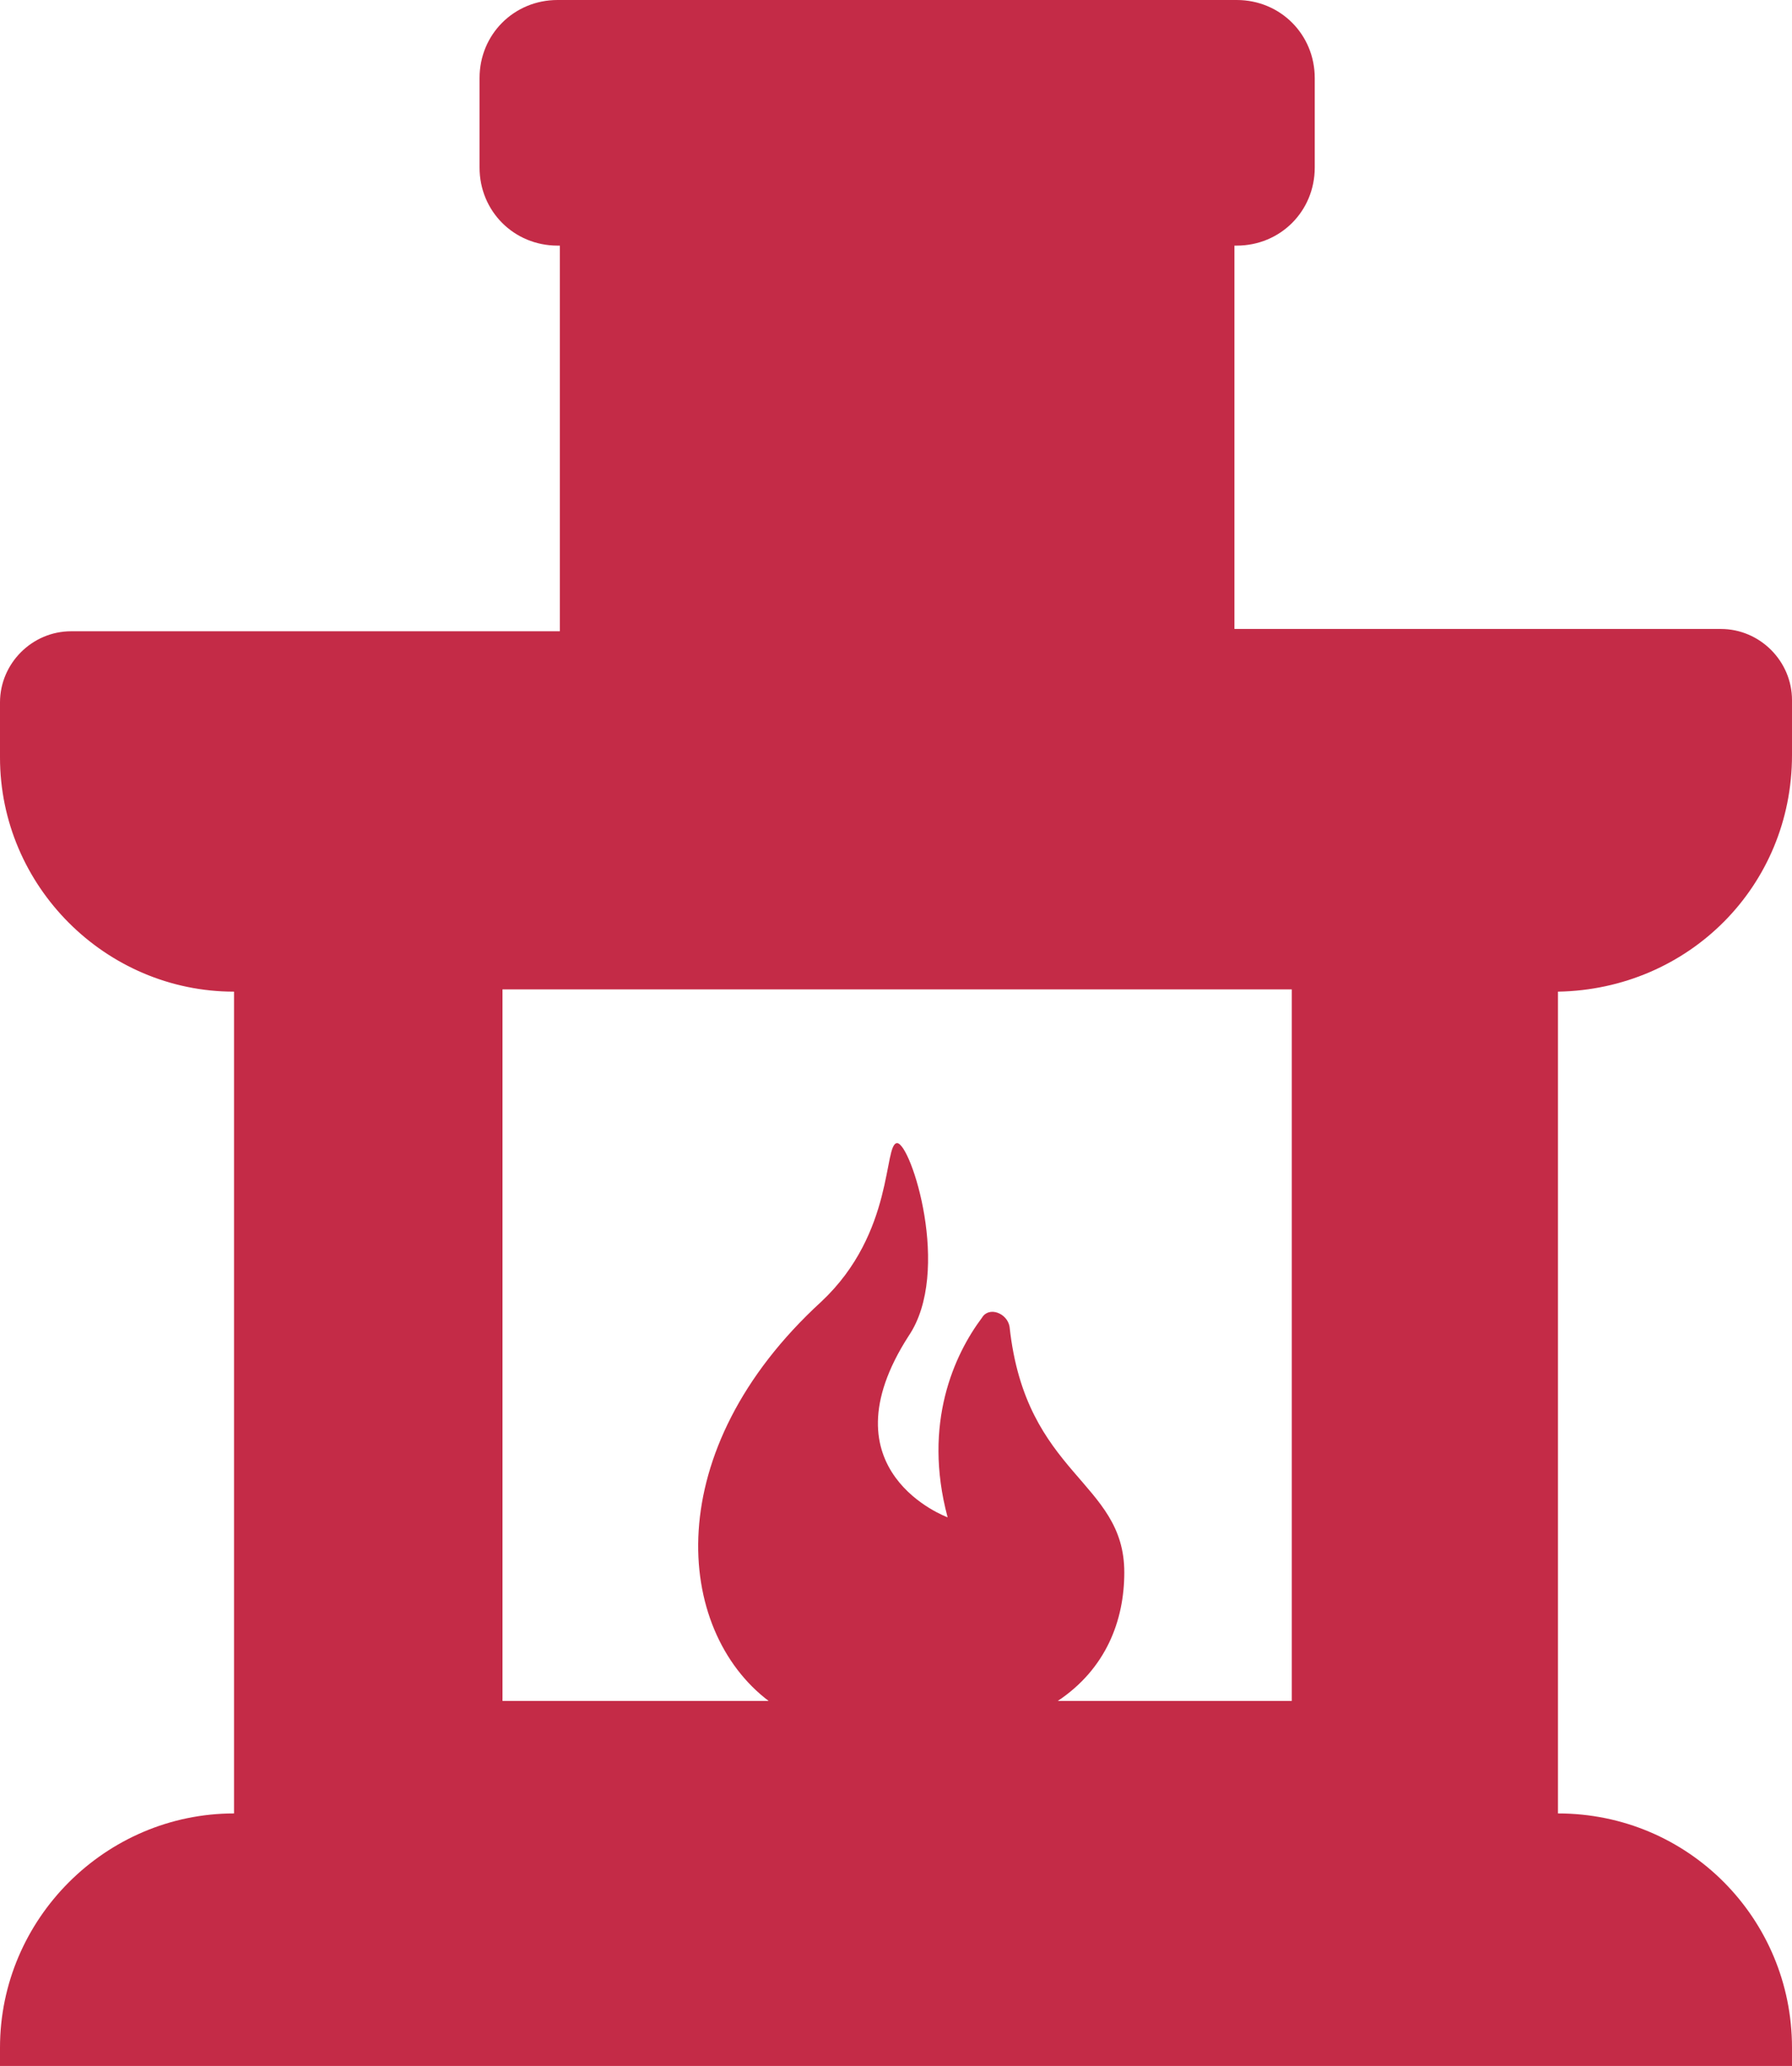 <?xml version="1.0" encoding="utf-8"?>
<!-- Generator: Adobe Illustrator 20.0.0, SVG Export Plug-In . SVG Version: 6.00 Build 0)  -->
<svg version="1.1" id="Layer_1" xmlns="http://www.w3.org/2000/svg" xmlns:xlink="http://www.w3.org/1999/xlink" x="0px" y="0px"
	 viewBox="0 0 78.1 90" style="enable-background:new 0 0 78.1 90;" xml:space="preserve">
<style type="text/css">
	.st0{fill:#C42B47;}
</style>
<g>
	<path class="st0" d="M78.1,32.9v-2.4c0-1.7-1.4-3.1-3.1-3.1H53.8V10.7h0.1c1.9,0,3.4-1.5,3.4-3.4V3.4c0-1.9-1.5-3.4-3.4-3.4H24.3
		c-1.9,0-3.4,1.5-3.4,3.4v3.9c0,1.9,1.5,3.4,3.4,3.4h0.1v16.8H3.1c-1.7,0-3.1,1.4-3.1,3.1v2.4c0,5.6,4.6,10.2,10.2,10.2V79
		C4.6,79,0,83.6,0,89.2V90h78.1v-0.8c0-5.6-4.5-10.2-10.2-10.2V43.2C73.6,43.1,78.1,38.6,78.1,32.9L78.1,32.9z M56.2,74.1H46.1
		c2.1-1.4,2.9-3.5,2.9-5.6c0-4-4.3-4.2-5-10.7c-0.1-0.6-0.9-0.9-1.2-0.4c-1.2,1.6-2.6,4.6-1.5,8.7c0,0-5.5-2-1.7-7.9
		c1.9-2.8,0.1-8.4-0.5-8.4c-0.6,0-0.1,3.9-3.3,6.9c-7.1,6.5-6.4,14.3-2.3,17.4H21.9v-31h34.4V74.1z M56.2,74.1"/>
</g>
</svg>
